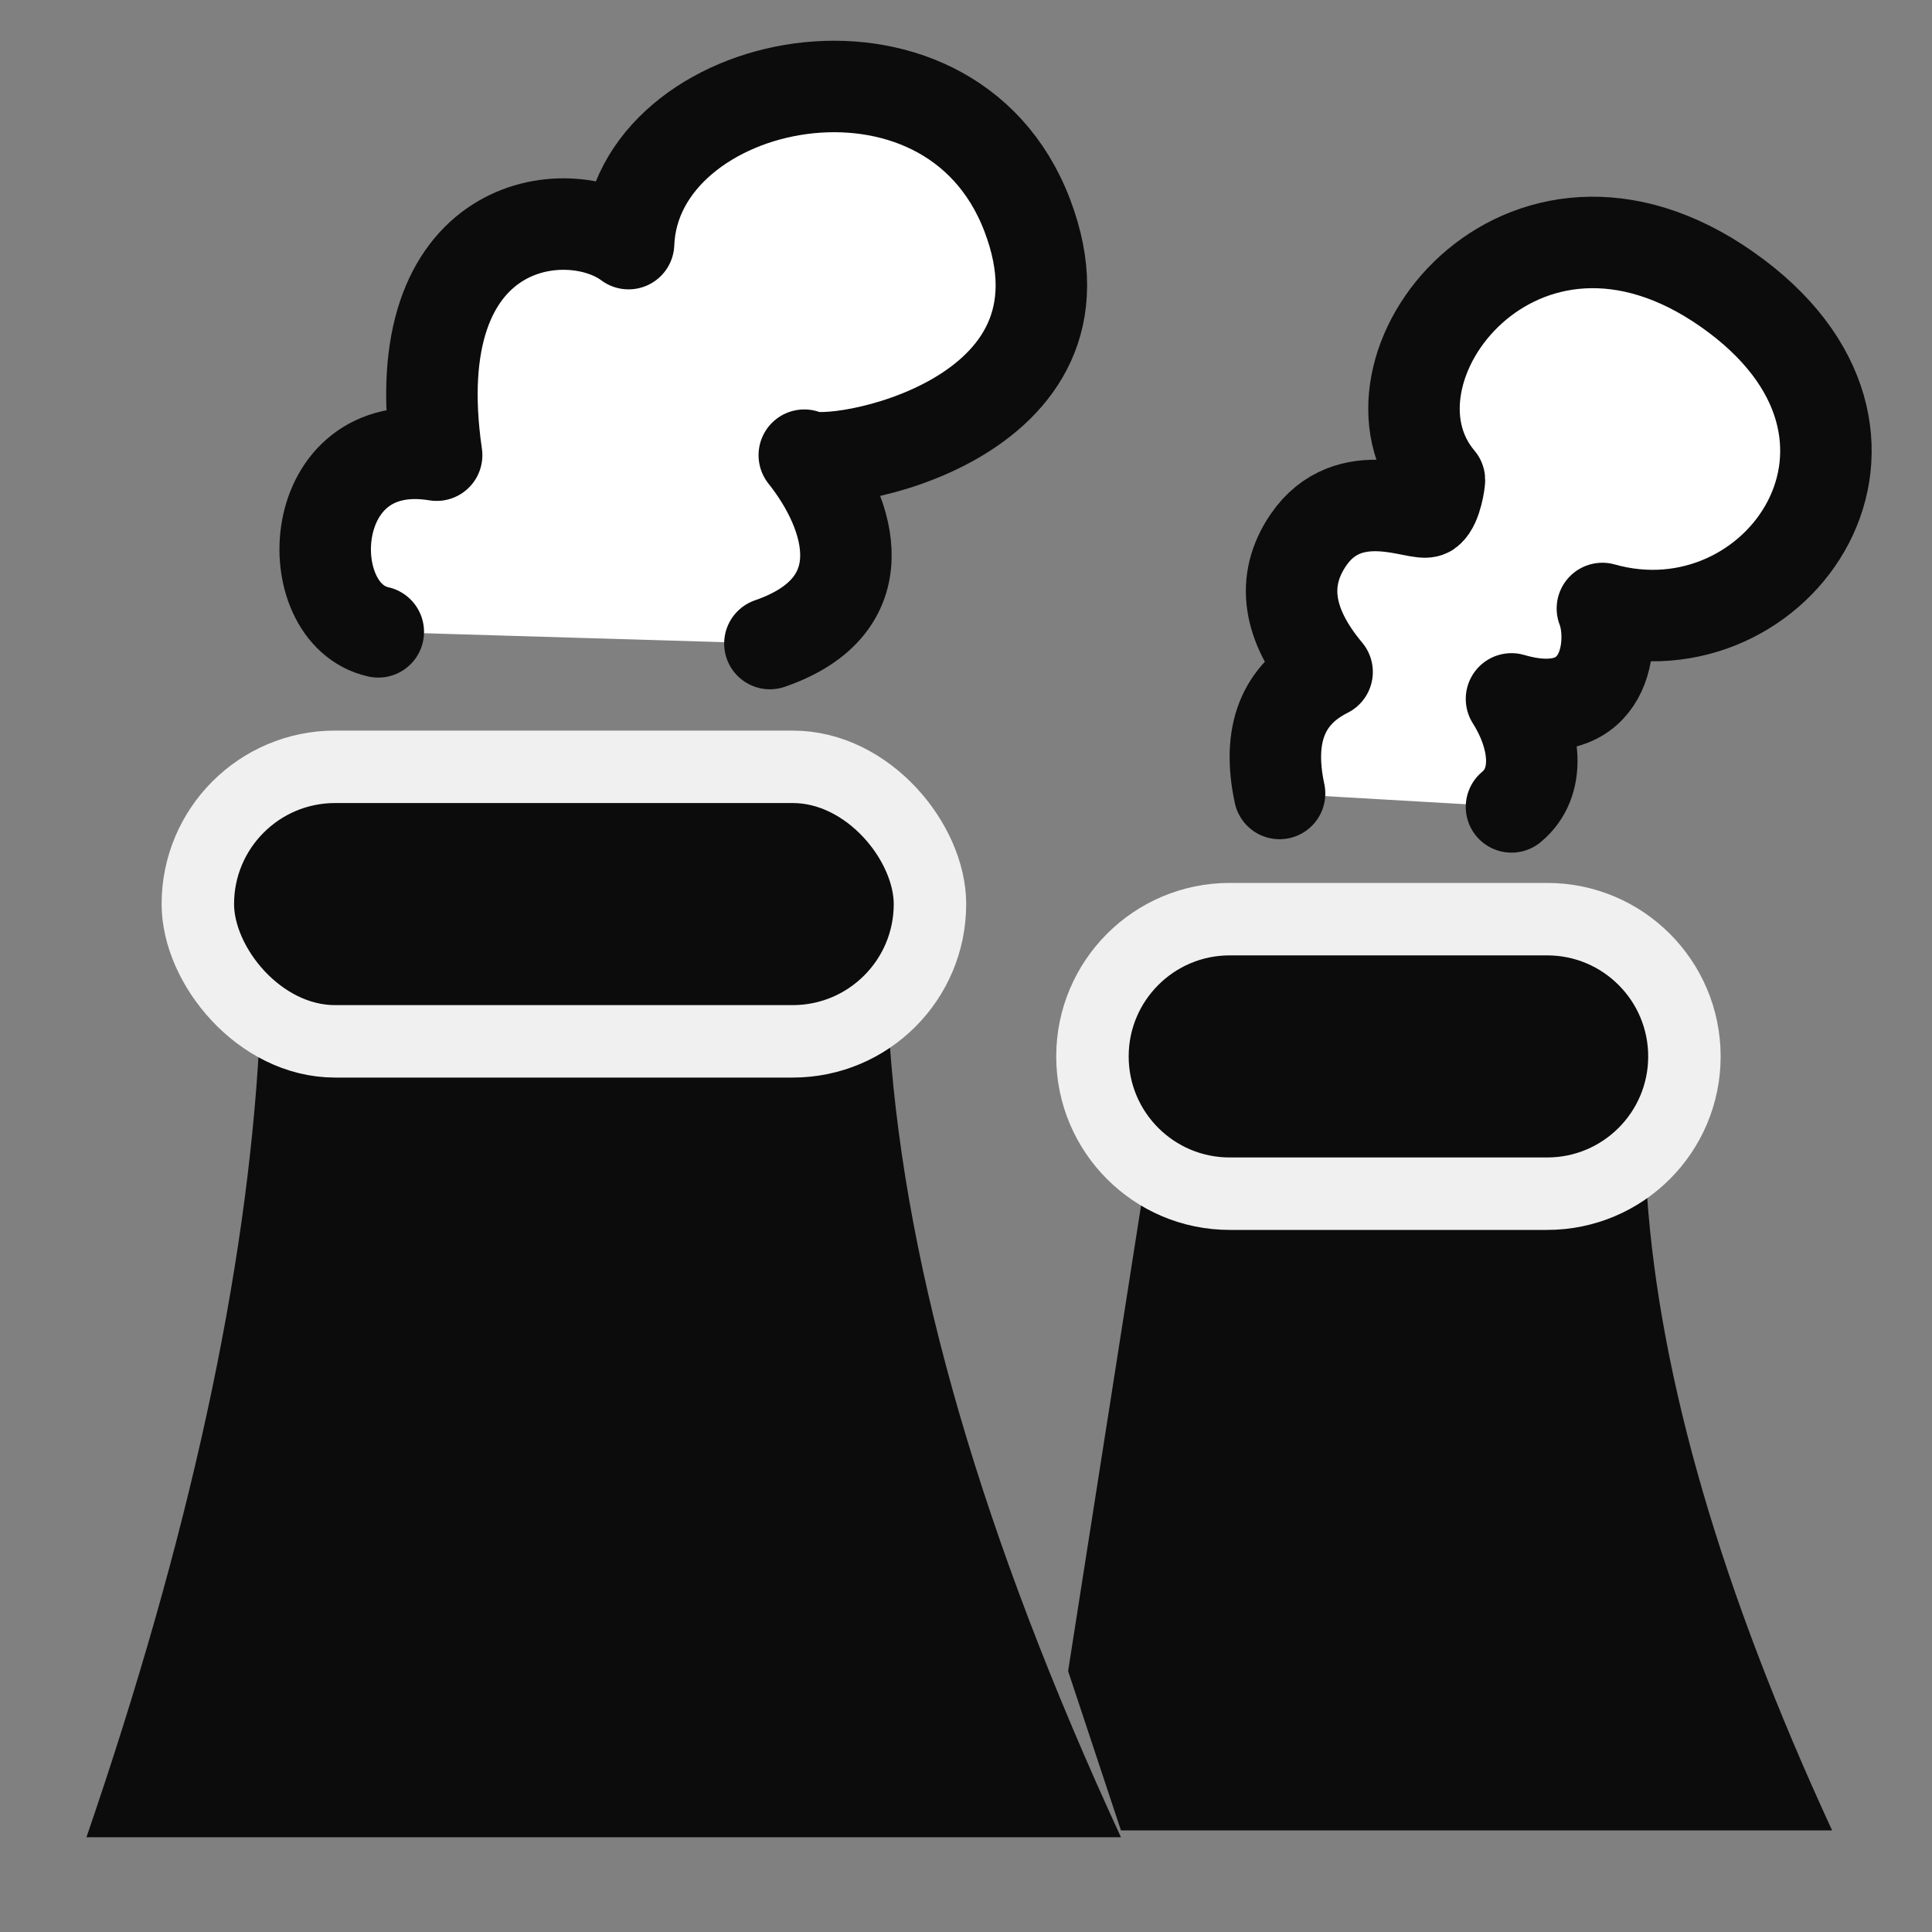<?xml version="1.0" encoding="UTF-8"?>
<svg width="20px" height="20px" viewBox="0 0 20 20" version="1.1" xmlns="http://www.w3.org/2000/svg" xmlns:xlink="http://www.w3.org/1999/xlink">
    <rect x="0" y="0" width="20" height="20" fill="#808080" stroke="none"/>
    <!-- Generator: sketchtool 60 (101010) - https://sketch.com -->
    <title>6B7F46A3-D7A9-4445-821A-511C51207FB8</title>
    <desc>Created with sketchtool.</desc>
    <g id="Design" stroke="none" stroke-width="1" fill="none" fill-rule="evenodd">
        <g id="Technical-Data_tableview" transform="translate(-46, -525)">
            <g id="Group-8-" transform="translate(24, 420)">
                <g id="Group-7-Copy-2" transform="translate(1, 96)">
                    <g id="Group-42" transform="translate(20, 8)">
                        <g id="Nuclear-stream-supply-system-Copy-2">
                            <polygon id="Path" points="0 0 22.737 0 22.737 22.737 0 22.737"></polygon>
                            <g id="Group-3" stroke-linejoin="round" transform="translate(1.895, 1.895)" fill-rule="nonzero">
                                <g id="Group">
                                    <path d="M1.789,9.904 C3.805,9.904 7.98,9.862 8.315,9.904 C8.483,12.292 9.281,15.031 10.709,18.124 L0,18.124 C1.062,15.031 1.659,12.292 1.789,9.904 Z" id="Rectangle" fill="#0C0C0C"></path>
                                    <rect id="Rectangle" stroke="#F0F0F0" stroke-width="0.75" fill="#0C0C0C" x="1.153" y="7.043" width="7.579" height="2.842" rx="1.421"></rect>
                                    <path d="M14.752,7.458 C15.057,7.206 15.006,6.742 14.752,6.34 C15.753,6.631 15.824,5.738 15.693,5.404 C17.513,5.919 19.126,3.606 16.987,2.103 C14.849,0.6 13.049,2.943 14.006,4.074 C14.007,4.086 13.977,4.329 13.891,4.397 C13.807,4.465 13.07,4.074 12.647,4.698 C12.365,5.115 12.431,5.569 12.843,6.061 C12.385,6.29 12.22,6.709 12.351,7.319" id="Path-Copy" stroke="#0C0C0C" stroke-width="0.947" fill="#FFFFFF" stroke-linecap="round"></path>
                                    <path d="M7.075,5.767 C8.205,5.377 7.924,4.436 7.431,3.817 C7.695,3.974 10.556,3.479 9.739,1.334 C8.923,-0.81 5.679,-0.115 5.612,1.627 C4.986,1.159 3.266,1.354 3.625,3.817 C2.25,3.589 2.177,5.458 3.021,5.646" id="Path-Copy-2" stroke="#0C0C0C" stroke-width="0.947" fill="#FFFFFF" stroke-linecap="round"></path>
                                </g>
                                <g id="Group-2" transform="translate(9.503, 8.538)" fill="#0C0C0C">
                                    <path d="M0.659,7.866 L1.431,2.939 C3.044,2.939 6.384,2.906 6.652,2.939 C6.786,4.849 7.425,7.041 8.568,9.515 L1.206,9.515" id="Rectangle"></path>
                                    <path d="M2.332,0.082 L5.618,0.082 C6.403,0.082 7.039,0.719 7.039,1.503 C7.039,2.288 6.403,2.924 5.618,2.924 L2.332,2.924 C1.547,2.924 0.911,2.288 0.911,1.503 C0.911,0.719 1.547,0.082 2.332,0.082 Z" id="Rectangle" stroke="#F0F0F0" stroke-width="0.75"></path>
                                </g>
                            </g>
                        </g>
                    </g>
                </g>
            </g>
        </g>
    </g>
</svg>